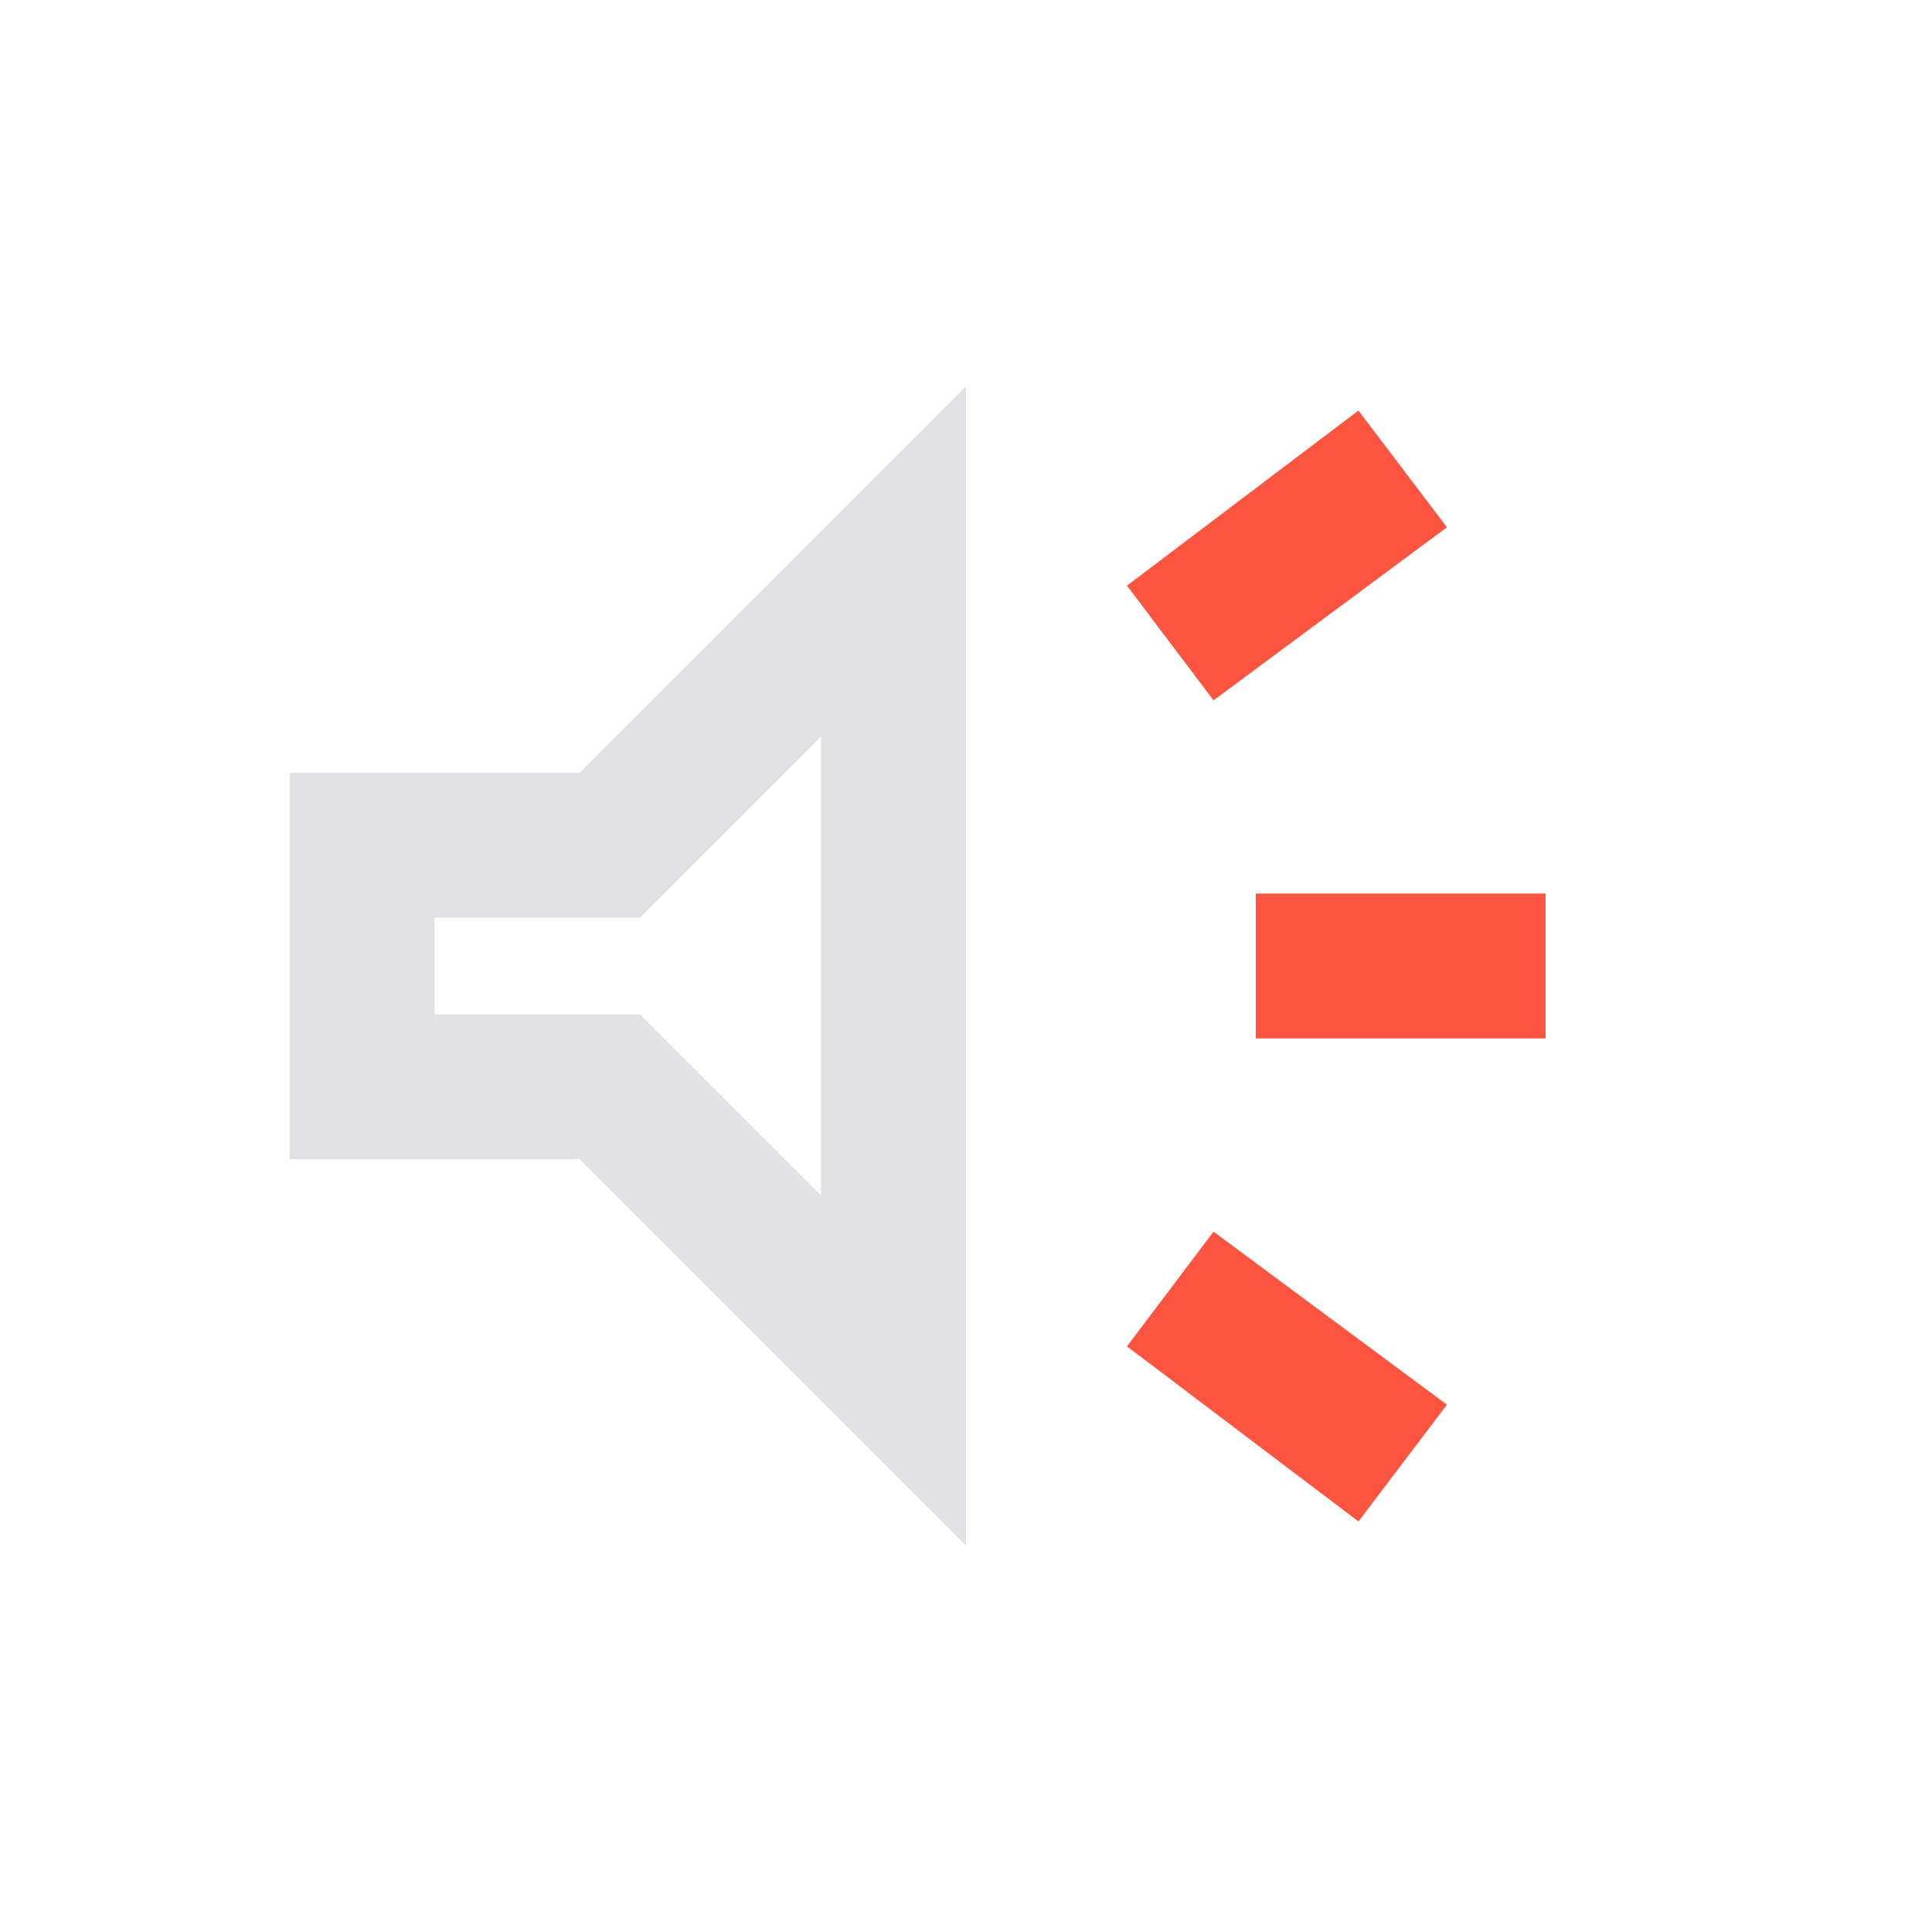 <svg height="16" width="16" xmlns="http://www.w3.org/2000/svg">
  <style type="text/css" id="current-color-scheme">
    .ColorScheme-Text {
      color: #e2e2e5;
    }

    .ColorScheme-NegativeText {
      color: #ff5540;
    }
  </style>
  <path d="M 2.4,9.6 V 6.4 H 4.8 L 8,3.2 v 9.6 L 4.8,9.6 Z m 4.4,-3.5 -1.5,1.5 H 3.6 v 0.8 h 1.7 l 1.5,1.5 z"
    class="ColorScheme-Text" fill="currentColor" />
  <path
    d="M 10.4,8.6 V 7.4 h 2.4 v 1.2 z m 0.85,4 -1.917,-1.45 0.717,-0.95 1.933,1.433 z m -1.2,-6.8 -0.717,-0.95 1.917,-1.45 0.733,0.967 z"
    class="ColorScheme-NegativeText" fill="currentColor" />
</svg>
